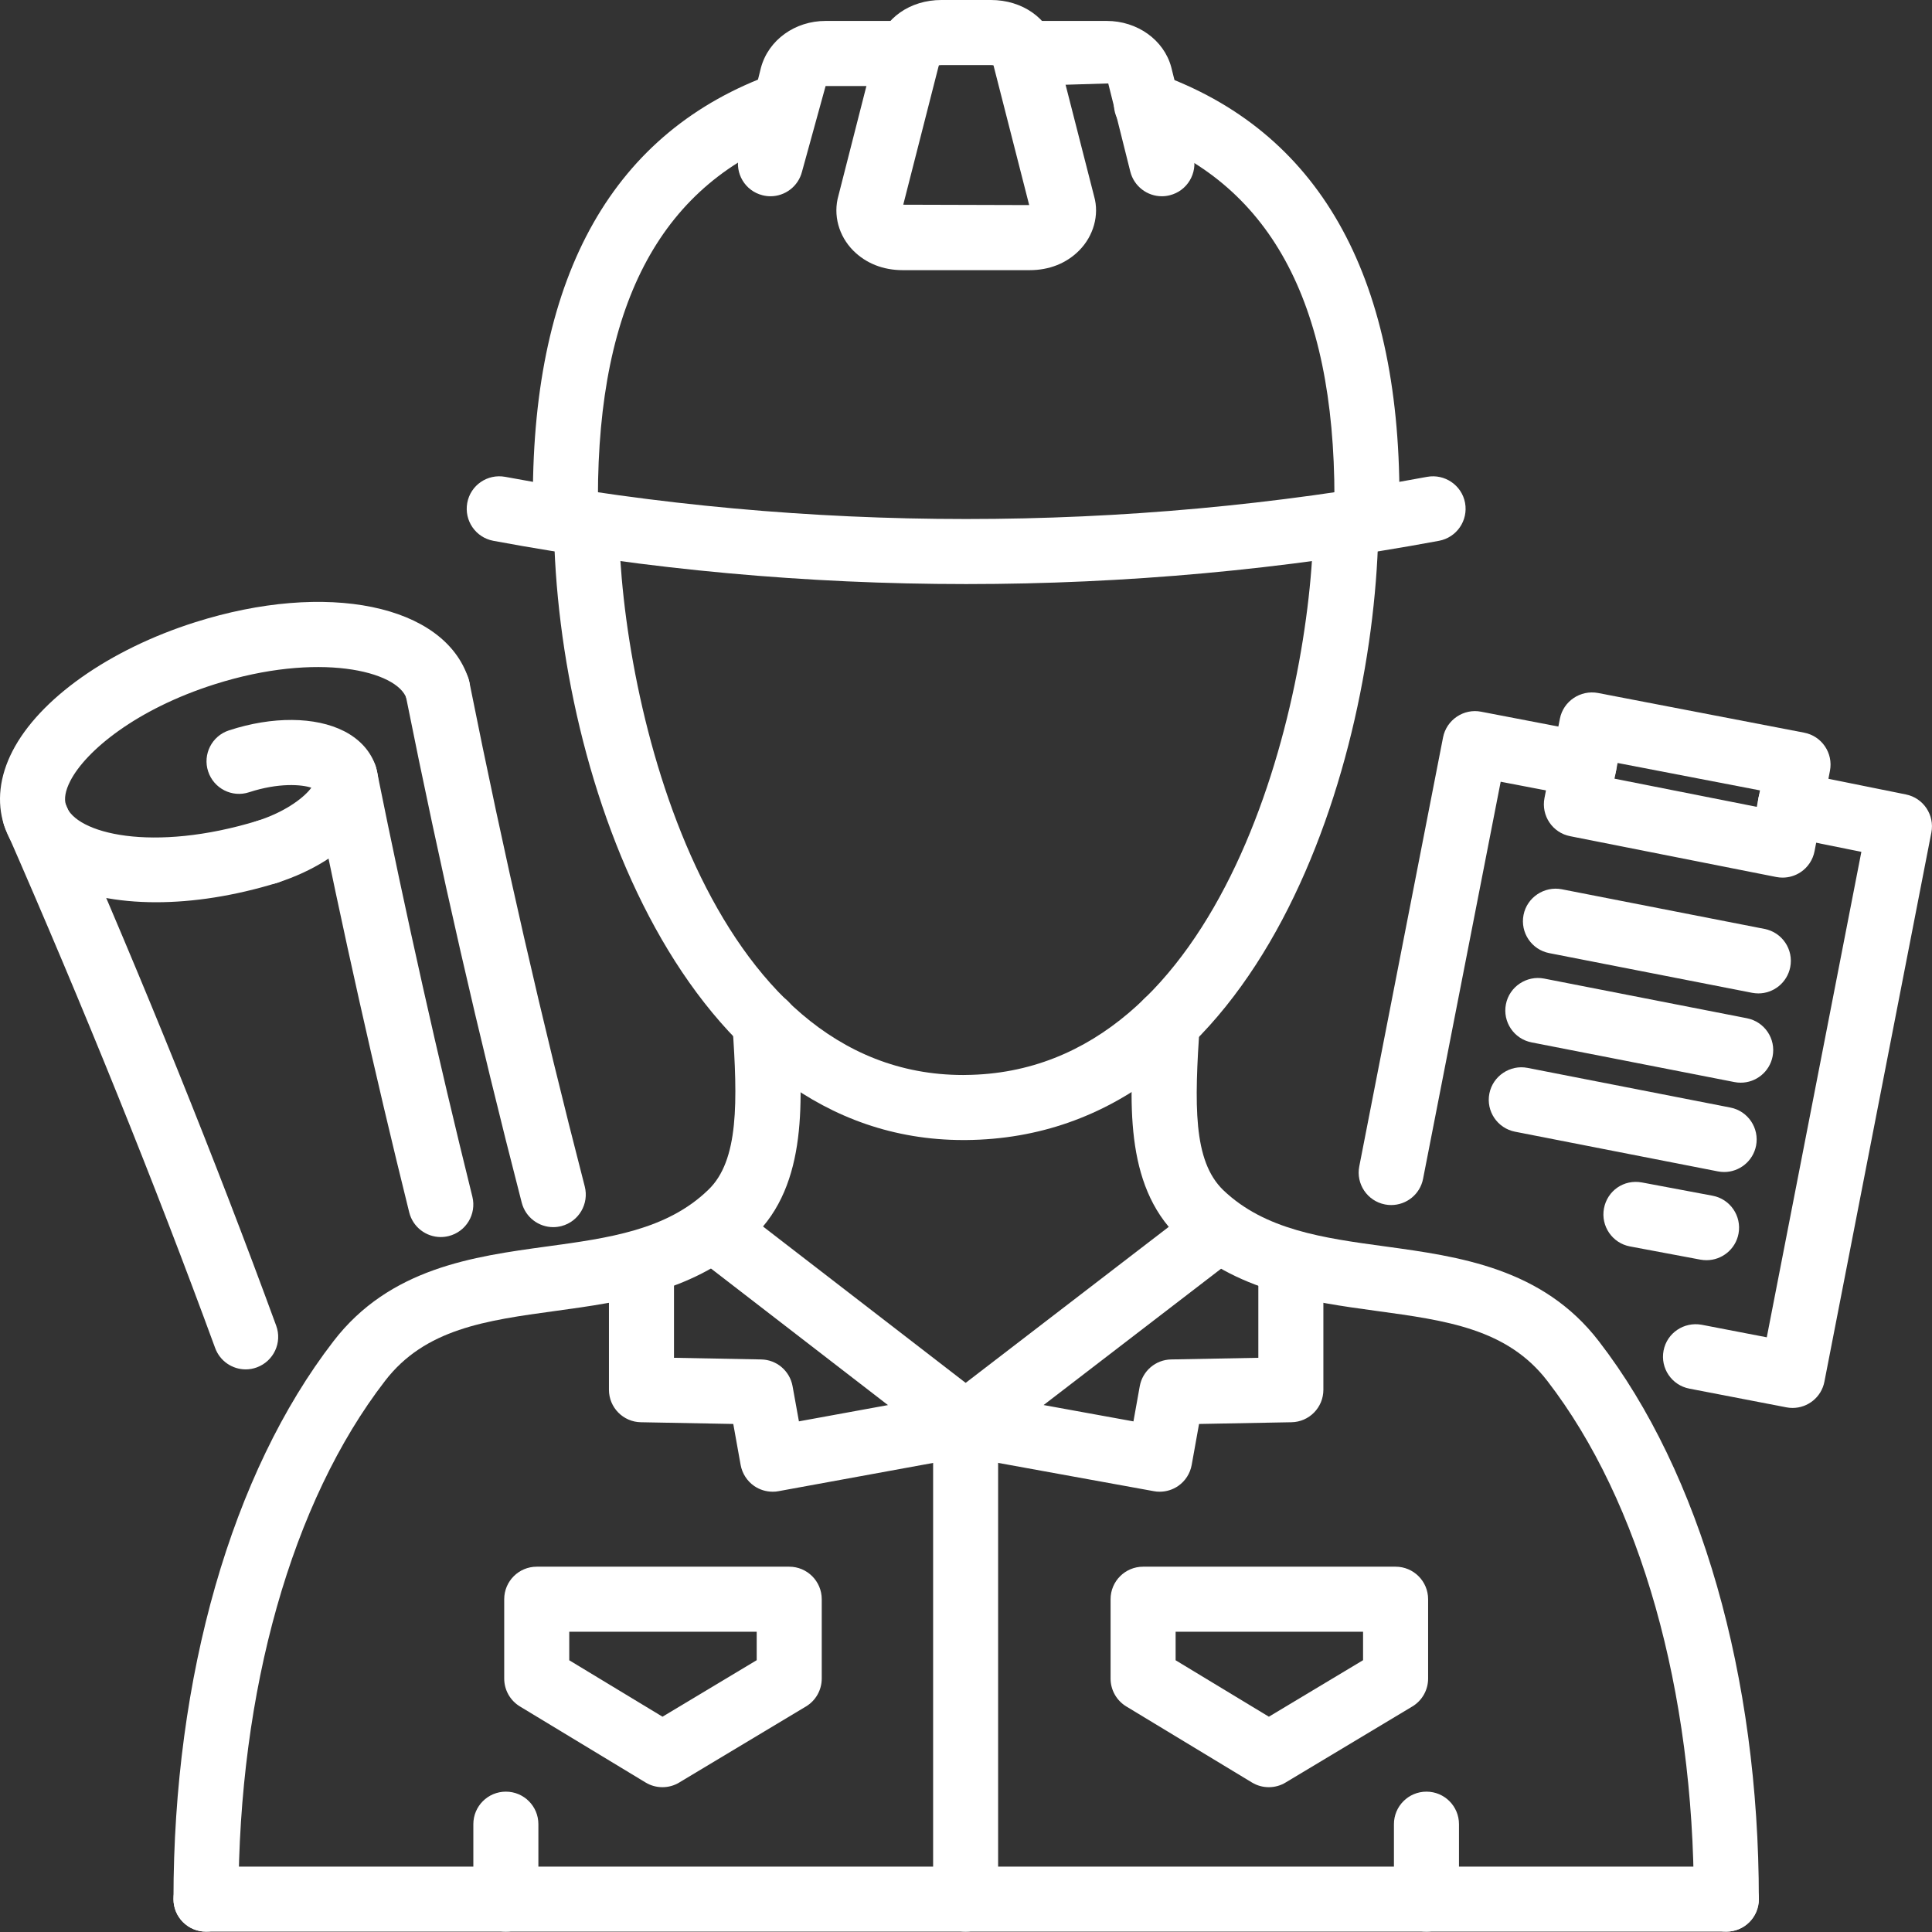 <svg width="48" height="48" viewBox="0 0 48 48" fill="none" xmlns="http://www.w3.org/2000/svg">
<rect x="0" y="0" width="48" height="48" fill="#333333" stroke="none"/>
<path d="M23.932 28.324C17.026 28.324 13.826 19.381 13.76 13.006C13.755 12.56 14.113 12.194 14.559 12.19C14.562 12.19 14.565 12.19 14.568 12.19C15.01 12.19 15.371 12.546 15.376 12.989C15.423 17.475 17.577 26.708 23.931 26.708C23.949 26.708 23.966 26.708 23.984 26.707C30.41 26.656 32.586 17.443 32.633 12.989C32.637 12.546 32.998 12.19 33.441 12.19C33.443 12.19 33.446 12.19 33.449 12.19C33.895 12.194 34.253 12.56 34.248 13.006C34.187 18.897 31.349 28.264 23.997 28.324C23.975 28.324 23.954 28.324 23.932 28.324Z" fill="white"/>
<path d="M5.118 47.991C4.671 47.991 4.31 47.63 4.31 47.183C4.31 41.649 5.758 36.596 8.285 33.322C9.683 31.503 11.758 31.218 13.589 30.968C15.12 30.759 16.564 30.56 17.593 29.565C18.363 28.835 18.326 27.352 18.199 25.489C18.168 25.044 18.505 24.658 18.95 24.627C19.363 24.6 19.78 24.933 19.811 25.379C19.941 27.276 20.088 29.427 18.711 30.732C17.309 32.09 15.449 32.344 13.808 32.569C12.065 32.807 10.56 33.014 9.565 34.309C7.252 37.307 5.925 41.999 5.925 47.183C5.925 47.63 5.564 47.991 5.118 47.991Z" fill="white"/>
<path d="M42.891 47.991C42.444 47.991 42.083 47.63 42.083 47.183C42.083 41.999 40.756 37.307 38.444 34.31C37.447 33.013 35.94 32.807 34.194 32.569C32.551 32.344 30.687 32.09 29.267 30.728C27.921 29.419 28.061 27.337 28.197 25.325C28.227 24.878 28.619 24.544 29.058 24.573C29.503 24.603 29.839 24.988 29.809 25.433C29.673 27.456 29.639 28.836 30.389 29.566C31.426 30.559 32.877 30.758 34.413 30.967C36.246 31.218 38.325 31.502 39.724 33.324C42.25 36.596 43.698 41.649 43.698 47.183C43.698 47.63 43.337 47.991 42.891 47.991Z" fill="white"/>
<path d="M42.891 47.991H5.118C4.671 47.991 4.31 47.63 4.31 47.183C4.31 46.737 4.671 46.376 5.118 46.376H42.891C43.337 46.376 43.698 46.737 43.698 47.183C43.698 47.63 43.337 47.991 42.891 47.991Z" fill="white"/>
<path d="M24.005 14.511C20.052 14.511 16.098 14.152 12.256 13.436C11.817 13.354 11.528 12.932 11.609 12.493C11.69 12.054 12.111 11.766 12.552 11.847C20.043 13.244 27.965 13.244 35.456 11.847C35.892 11.767 36.317 12.054 36.399 12.493C36.48 12.932 36.191 13.354 35.752 13.436C31.91 14.152 27.957 14.511 24.005 14.511Z" fill="white"/>
<path d="M25.58 6.712H22.429C21.942 6.712 21.517 6.544 21.201 6.228C20.836 5.863 20.694 5.338 20.831 4.86L21.783 1.129C21.968 0.449 22.612 0 23.387 0H24.621C25.396 0 26.04 0.449 26.221 1.116L27.184 4.881C27.314 5.338 27.172 5.863 26.807 6.228C26.491 6.544 26.067 6.712 25.58 6.712ZM22.441 5.086L25.57 5.095L24.683 1.623C24.667 1.619 24.646 1.617 24.621 1.617H23.387C23.362 1.617 23.341 1.619 23.325 1.623L22.441 5.086Z" fill="white"/>
<path d="M19.143 4.876C19.078 4.876 19.012 4.868 18.945 4.851C18.512 4.743 18.25 4.305 18.358 3.871L18.906 1.68C19.094 0.991 19.752 0.52 20.512 0.52H22.566C23.013 0.52 23.374 0.882 23.374 1.329C23.374 1.775 23.013 2.137 22.566 2.137H20.512L19.926 4.264C19.833 4.631 19.504 4.876 19.143 4.876Z" fill="white"/>
<path d="M14.047 13.176C13.6 13.176 13.239 12.814 13.239 12.367C13.239 6.795 15.253 3.249 19.227 1.827C19.646 1.677 20.109 1.896 20.259 2.316C20.41 2.737 20.191 3.199 19.77 3.35C16.463 4.533 14.855 7.482 14.855 12.367C14.855 12.814 14.493 13.176 14.047 13.176Z" fill="white"/>
<path d="M28.866 4.876C28.504 4.876 28.175 4.631 28.082 4.264L27.534 2.073L25.442 2.137C24.995 2.137 24.634 1.775 24.634 1.329C24.634 0.882 24.995 0.52 25.442 0.52H27.496C28.256 0.52 28.915 0.991 29.098 1.664L29.651 3.871C29.758 4.305 29.496 4.743 29.063 4.851C28.997 4.868 28.931 4.876 28.866 4.876Z" fill="white"/>
<path d="M33.961 13.176C33.515 13.176 33.154 12.814 33.154 12.367C33.154 7.48 31.537 4.531 28.212 3.35C27.791 3.201 27.572 2.739 27.721 2.318C27.871 1.897 28.33 1.678 28.753 1.827C32.745 3.245 34.769 6.791 34.769 12.367C34.769 12.814 34.408 13.176 33.961 13.176Z" fill="white"/>
<path d="M35.44 47.991C34.994 47.991 34.632 47.63 34.632 47.183V45.321C34.632 44.874 34.994 44.513 35.44 44.513C35.886 44.513 36.248 44.874 36.248 45.321V47.183C36.248 47.63 35.886 47.991 35.44 47.991Z" fill="white"/>
<path d="M12.568 47.991C12.122 47.991 11.76 47.63 11.76 47.183V45.321C11.76 44.874 12.122 44.513 12.568 44.513C13.014 44.513 13.376 44.874 13.376 45.321V47.183C13.376 47.63 13.014 47.991 12.568 47.991Z" fill="white"/>
<path d="M23.99 47.991C23.544 47.991 23.183 47.63 23.183 47.183V35.377C23.183 34.931 23.544 34.569 23.99 34.569C24.437 34.569 24.798 34.931 24.798 35.377V47.183C24.798 47.63 24.437 47.991 23.99 47.991Z" fill="white"/>
<path d="M19.197 37.061C19.033 37.061 18.873 37.012 18.736 36.918C18.56 36.795 18.44 36.608 18.401 36.397L18.218 35.378L15.922 35.335C15.482 35.328 15.129 34.968 15.129 34.528V31.68C15.129 31.233 15.491 30.872 15.937 30.872C16.383 30.872 16.745 31.233 16.745 31.68V33.734L18.911 33.775C19.296 33.781 19.622 34.059 19.691 34.439L19.849 35.313L22.061 34.909L17.498 31.388C17.144 31.115 17.079 30.608 17.352 30.255C17.623 29.901 18.13 29.835 18.485 30.108L24.484 34.737C24.737 34.932 24.851 35.257 24.776 35.568C24.7 35.878 24.45 36.114 24.136 36.172L19.342 37.048C19.294 37.058 19.245 37.061 19.197 37.061Z" fill="white"/>
<path d="M28.812 37.061C28.764 37.061 28.715 37.058 28.667 37.048L23.846 36.172C23.532 36.115 23.28 35.878 23.205 35.568C23.13 35.256 23.245 34.931 23.498 34.736L29.524 30.107C29.879 29.834 30.385 29.903 30.657 30.256C30.929 30.609 30.863 31.117 30.509 31.389L25.928 34.908L28.16 35.314L28.317 34.439C28.386 34.059 28.713 33.781 29.098 33.775L31.263 33.734V31.68C31.263 31.233 31.625 30.872 32.071 30.872C32.517 30.872 32.879 31.233 32.879 31.68V34.528C32.879 34.968 32.527 35.328 32.086 35.335L29.79 35.378L29.607 36.397C29.569 36.608 29.449 36.795 29.272 36.918C29.136 37.012 28.975 37.061 28.812 37.061Z" fill="white"/>
<path d="M16.458 44.402C16.313 44.402 16.168 44.364 16.04 44.286L12.917 42.396C12.675 42.249 12.527 41.987 12.527 41.704V39.732C12.527 39.286 12.889 38.924 13.335 38.924H19.608C20.054 38.924 20.416 39.286 20.416 39.732V41.704C20.416 41.988 20.267 42.251 20.024 42.397L16.874 44.287C16.746 44.365 16.601 44.402 16.458 44.402ZM14.143 41.249L16.46 42.651L18.8 41.247V40.54H14.143V41.249Z" fill="white"/>
<path d="M31.523 44.402C31.378 44.402 31.233 44.364 31.105 44.286L27.982 42.396C27.74 42.249 27.592 41.987 27.592 41.704V39.732C27.592 39.286 27.954 38.924 28.4 38.924H34.673C35.119 38.924 35.481 39.286 35.481 39.732V41.704C35.481 41.988 35.332 42.251 35.089 42.397L31.939 44.287C31.811 44.365 31.666 44.402 31.523 44.402ZM29.208 41.249L31.525 42.651L33.865 41.247V40.54H29.208V41.249Z" fill="white"/>
<path d="M3.878 22.416C1.957 22.416 0.496 21.736 0.102 20.503C-0.085 19.93 -0.014 19.293 0.309 18.664C0.977 17.362 2.716 16.135 4.846 15.46C8.12 14.423 11.039 15.023 11.637 16.856C11.776 17.28 11.544 17.737 11.12 17.875C10.694 18.015 10.24 17.781 10.101 17.357C9.876 16.668 7.907 16.184 5.335 17C3.392 17.616 2.133 18.65 1.747 19.402C1.623 19.642 1.587 19.846 1.639 20.006C1.866 20.711 3.789 21.194 6.414 20.388C6.838 20.255 7.293 20.497 7.424 20.923C7.554 21.35 7.314 21.802 6.888 21.933C5.823 22.26 4.798 22.416 3.878 22.416Z" fill="white"/>
<path d="M6.651 21.969C6.311 21.969 5.994 21.752 5.883 21.411C5.744 20.986 5.976 20.53 6.401 20.392C7.153 20.147 7.588 19.776 7.735 19.57C7.49 19.489 6.922 19.444 6.189 19.683C5.765 19.823 5.309 19.589 5.171 19.165C5.032 18.741 5.264 18.284 5.689 18.146C6.767 17.793 7.837 17.802 8.55 18.166C8.946 18.369 9.219 18.676 9.339 19.053C9.674 20.154 8.647 21.36 6.901 21.928C6.818 21.956 6.734 21.969 6.651 21.969Z" fill="white"/>
<path d="M6.104 34.022C5.774 34.022 5.465 33.818 5.345 33.49C3.848 29.404 2.094 25.061 0.131 20.581C-0.048 20.172 0.138 19.696 0.546 19.516C0.954 19.338 1.431 19.523 1.611 19.932C3.588 24.442 5.354 28.817 6.862 32.936C7.016 33.355 6.8 33.818 6.381 33.972C6.29 34.006 6.196 34.022 6.104 34.022Z" fill="white"/>
<path d="M13.745 30.488C13.385 30.488 13.058 30.246 12.963 29.882C11.885 25.708 10.94 21.581 10.077 17.265C9.99 16.827 10.273 16.402 10.711 16.314C11.15 16.225 11.573 16.51 11.662 16.948C12.519 21.235 13.457 25.333 14.528 29.477C14.639 29.909 14.38 30.35 13.948 30.462C13.88 30.479 13.812 30.488 13.745 30.488Z" fill="white"/>
<path d="M10.95 30.734C10.588 30.734 10.259 30.489 10.167 30.121C9.312 26.675 8.508 23.088 7.777 19.457C7.688 19.02 7.971 18.594 8.409 18.506C8.847 18.416 9.272 18.701 9.36 19.138C10.088 22.745 10.887 26.309 11.736 29.732C11.843 30.165 11.579 30.603 11.146 30.71C11.081 30.726 11.016 30.734 10.95 30.734Z" fill="white"/>
<path d="M44.535 34.98C44.484 34.98 44.433 34.975 44.382 34.965L41.971 34.5C41.532 34.415 41.247 33.992 41.331 33.554C41.416 33.115 41.839 32.834 42.277 32.913L43.895 33.225L46.245 21.164L44.319 20.775C43.882 20.686 43.599 20.26 43.688 19.823C43.776 19.385 44.195 19.103 44.64 19.19L47.352 19.738C47.787 19.826 48.069 20.249 47.984 20.685L45.327 34.327C45.253 34.713 44.914 34.98 44.535 34.98ZM34.564 29.939C34.513 29.939 34.461 29.935 34.409 29.924C33.971 29.839 33.685 29.415 33.771 28.977L35.852 18.321C35.937 17.884 36.366 17.597 36.797 17.682L39.509 18.203C39.948 18.287 40.235 18.71 40.151 19.149C40.067 19.588 39.636 19.876 39.205 19.79L37.284 19.422L35.356 29.286C35.282 29.672 34.943 29.939 34.564 29.939Z" fill="white"/>
<path d="M44.288 21.804C44.236 21.804 44.183 21.799 44.132 21.789L39.009 20.775C38.572 20.689 38.287 20.266 38.372 19.828L38.755 17.856C38.841 17.419 39.266 17.136 39.702 17.217L44.824 18.203C45.262 18.287 45.549 18.71 45.465 19.148L45.082 21.148C45.041 21.359 44.919 21.546 44.74 21.666C44.605 21.757 44.448 21.804 44.288 21.804ZM40.112 19.346L43.647 20.046L43.726 19.637L40.189 18.956L40.112 19.346Z" fill="white"/>
<path d="M43.686 24.681C43.634 24.681 43.582 24.675 43.53 24.666L38.49 23.68C38.051 23.594 37.766 23.169 37.852 22.731C37.938 22.293 38.369 22.011 38.8 22.093L43.84 23.079C44.279 23.165 44.564 23.59 44.478 24.028C44.402 24.413 44.065 24.681 43.686 24.681Z" fill="white"/>
<path d="M43.248 26.899C43.196 26.899 43.144 26.894 43.093 26.884L38.052 25.898C37.613 25.812 37.328 25.387 37.414 24.95C37.5 24.511 37.931 24.229 38.362 24.312L43.402 25.298C43.841 25.384 44.126 25.808 44.04 26.246C43.964 26.632 43.627 26.899 43.248 26.899Z" fill="white"/>
<path d="M42.837 29.118C42.785 29.118 42.733 29.113 42.681 29.103L37.641 28.117C37.203 28.031 36.917 27.607 37.003 27.169C37.089 26.731 37.52 26.447 37.95 26.531L42.991 27.517C43.428 27.602 43.714 28.027 43.629 28.465C43.553 28.85 43.215 29.118 42.837 29.118Z" fill="white"/>
<path d="M42.399 31.309C42.35 31.309 42.3 31.305 42.249 31.296L40.495 30.967C40.058 30.885 39.768 30.462 39.85 30.023C39.932 29.585 40.343 29.294 40.794 29.378L42.547 29.707C42.985 29.788 43.275 30.211 43.193 30.65C43.12 31.038 42.78 31.309 42.399 31.309Z" fill="white"/>
</svg>
